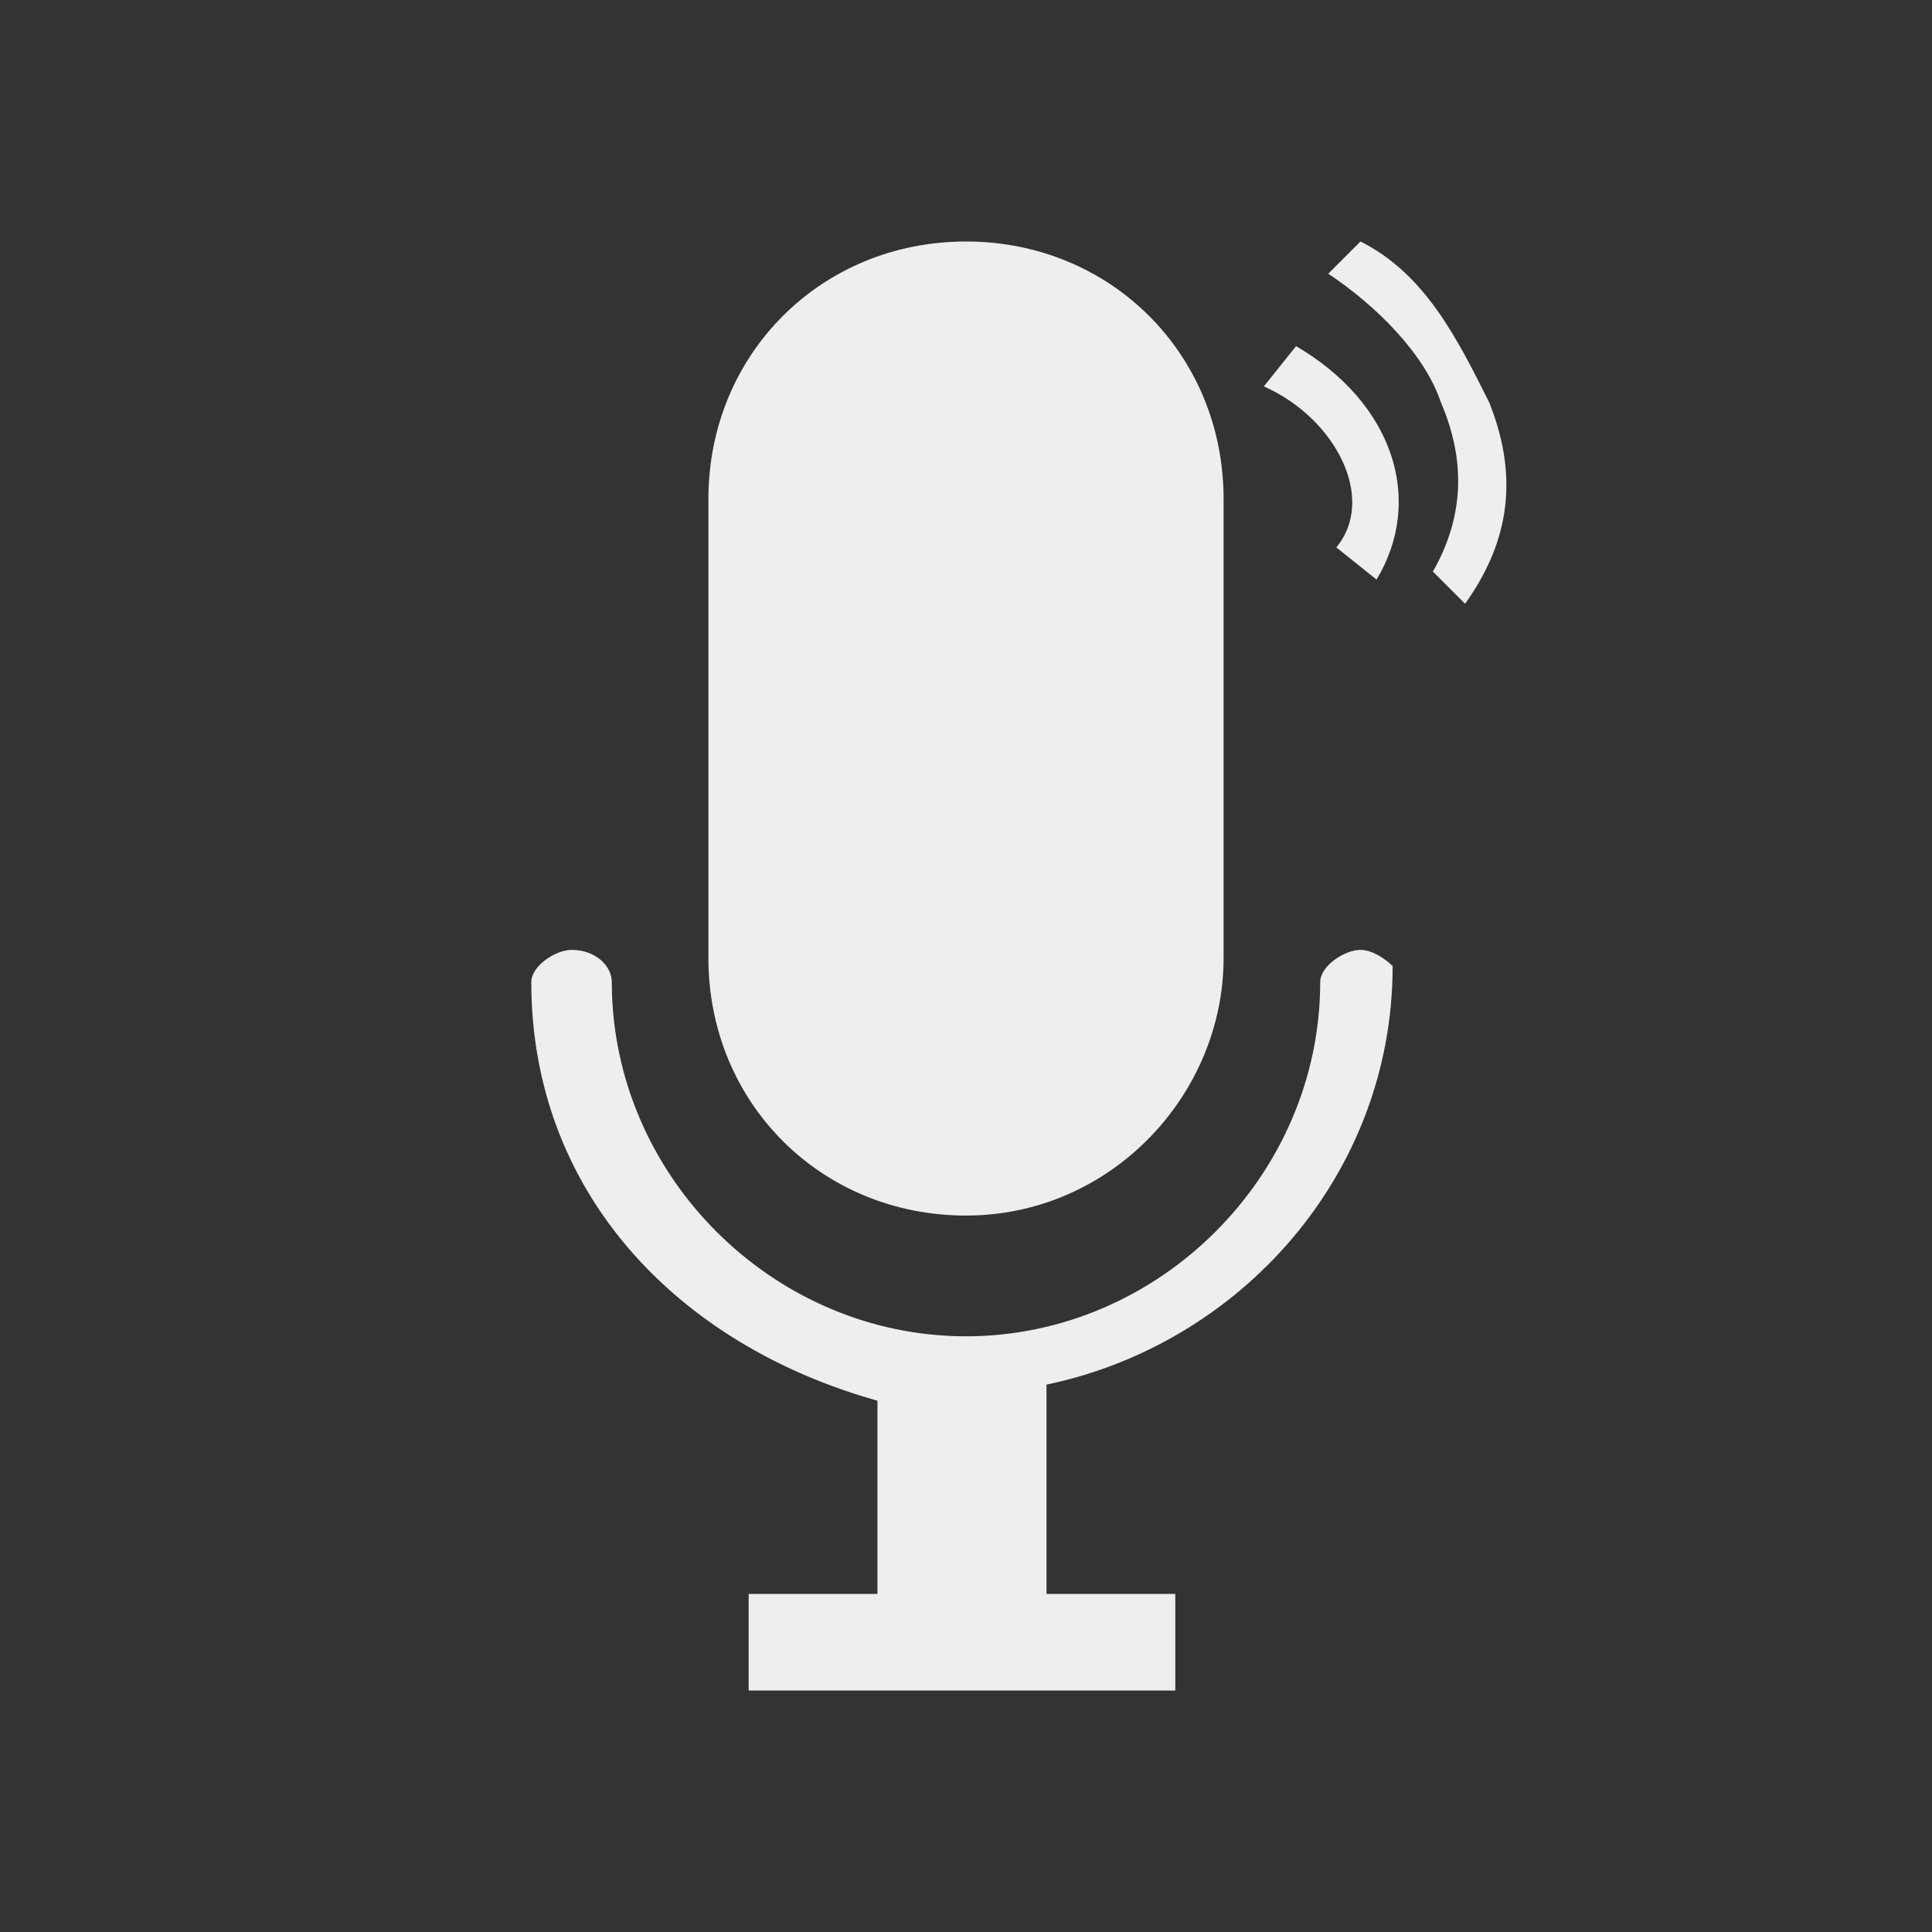 <?xml version="1.0" encoding="utf-8"?>
<!-- Generator: Adobe Illustrator 25.2.3, SVG Export Plug-In . SVG Version: 6.00 Build 0)  -->
<svg version="1.1" id="Layer_1" xmlns="http://www.w3.org/2000/svg" xmlns:xlink="http://www.w3.org/1999/xlink" x="0px" y="0px"
	 viewBox="0 0 24 24" style="enable-background:new 0 0 24 24;" xml:space="preserve">
<rect x="0" y="0" width="24" height="24" fill="#333333" stroke="none"/>
<style type="text/css">
	.st0{fill:#EEEEEE;}
</style>
<g>
	<g>
		<path class="st0" d="M16.9,11.8c-0.2,0-0.5,0.2-0.5,0.4c0,2.4-2,4.4-4.4,4.4s-4.4-2-4.4-4.4c0-0.2-0.2-0.4-0.5-0.4
			c-0.2,0-0.5,0.2-0.5,0.4c0,2.6,1.8,4.5,4.3,5.2v2.4H9.3V21H11H13h1.6v-1.2H13v-2.6c2.4-0.5,4.3-2.6,4.3-5.2
			C17.3,12,17.1,11.8,16.9,11.8z"/>
		<path class="st0" d="M12,15.1L12,15.1c-1.8,0-3.2-1.4-3.2-3.2V6.2C8.8,4.4,10.2,3,12,3H12c1.8,0,3.2,1.4,3.2,3.2v5.7
			C15.2,13.6,13.8,15.1,12,15.1z"/>
	</g>
	<path class="st0" d="M16.6,6.8l0.5,0.4c0.6-1,0.2-2.2-1-2.9l-0.4,0.5C16.6,5.2,17.1,6.2,16.6,6.8z"/>
	<path class="st0" d="M18.5,5c-0.4-0.8-0.8-1.6-1.6-2l-0.4,0.4c0.6,0.4,1.2,1,1.4,1.6c0.3,0.7,0.3,1.4-0.1,2.1l0.4,0.4
		C18.7,6.8,18.9,6,18.5,5z"/>
</g>
</svg>
